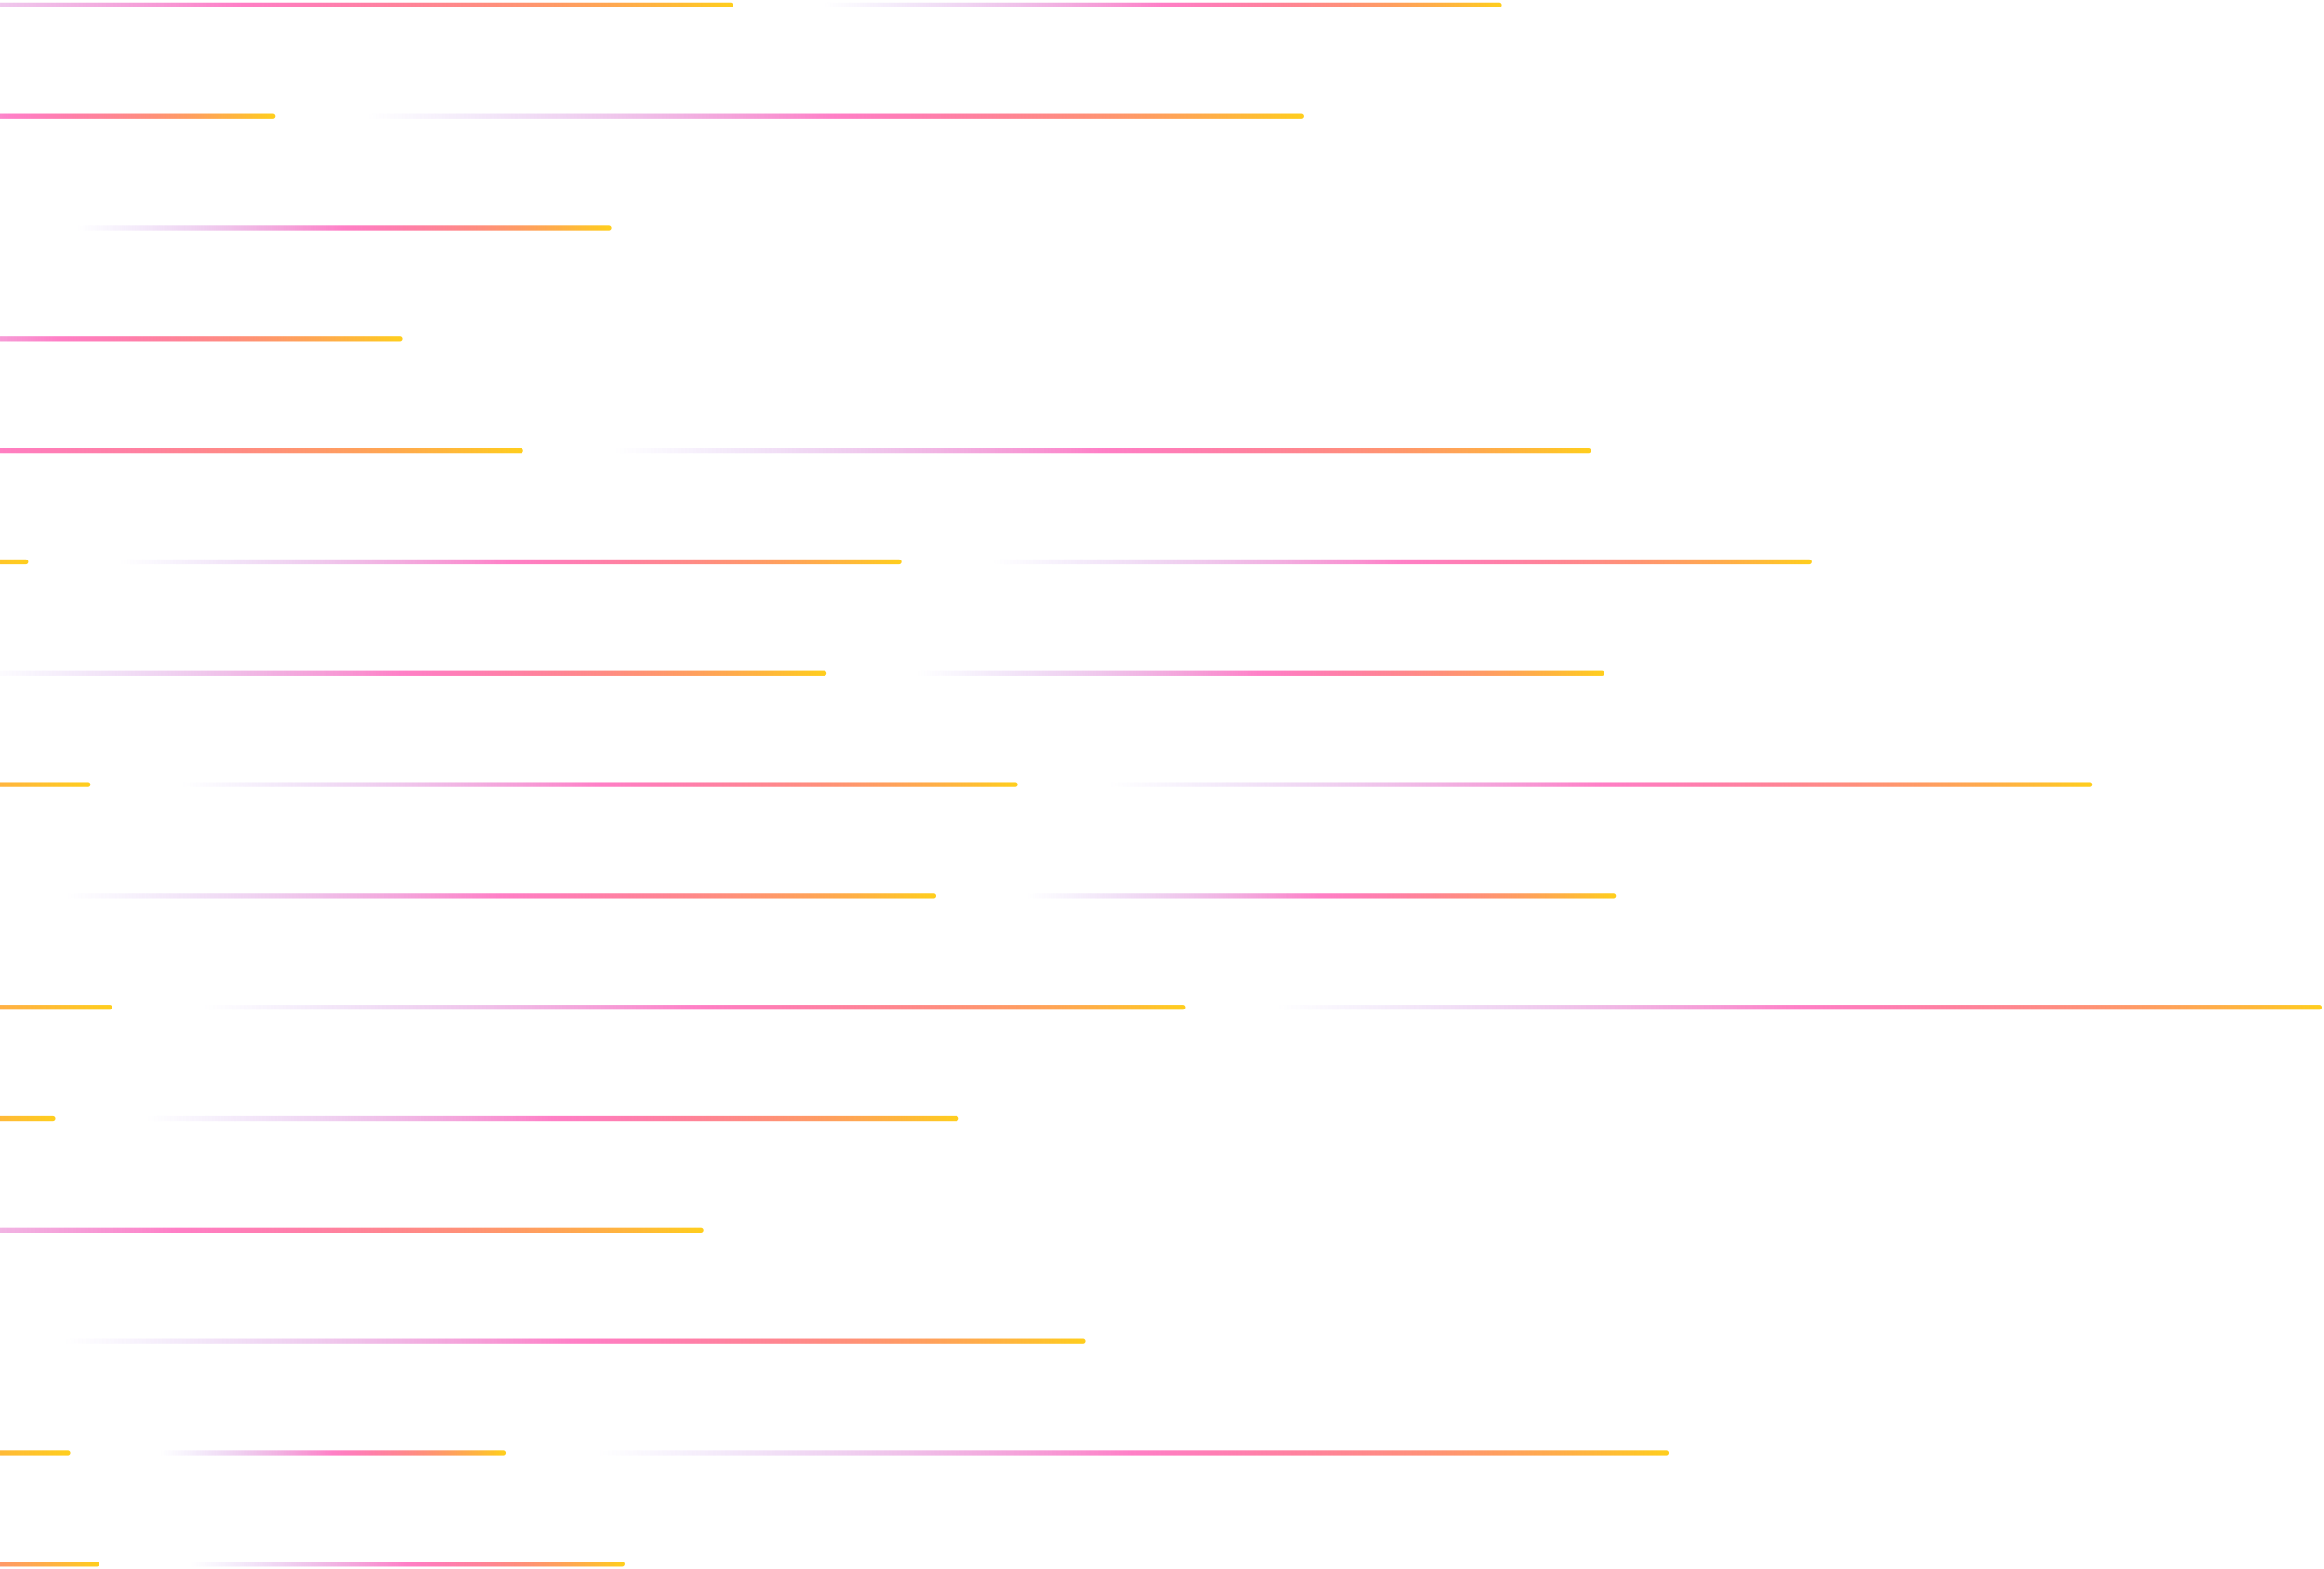 <svg xmlns="http://www.w3.org/2000/svg" width="465" height="314" viewBox="0 0 465 314" fill="none">
<path d="M19.383 313L-88.334 313" stroke="url(#paint0_linear_167_2333)" stroke-width="0.986" stroke-miterlimit="10" stroke-linecap="round"/>
<path d="M124.489 313L37.816 313" stroke="url(#paint1_linear_167_2333)" stroke-width="0.986" stroke-miterlimit="10" stroke-linecap="round"/>
<path d="M100.704 290.712L31.998 290.712" stroke="url(#paint2_linear_167_2333)" stroke-width="0.986" stroke-miterlimit="10" stroke-linecap="round"/>
<path d="M333.387 290.712L119.136 290.712" stroke="url(#paint3_linear_167_2333)" stroke-width="0.986" stroke-miterlimit="10" stroke-linecap="round"/>
<path d="M13.565 290.712L-220.324 290.712" stroke="url(#paint4_linear_167_2333)" stroke-width="0.986" stroke-miterlimit="10" stroke-linecap="round"/>
<path d="M216.673 268.428L12.475 268.428" stroke="url(#paint5_linear_167_2333)" stroke-width="0.986" stroke-miterlimit="10" stroke-linecap="round"/>
<path d="M140.256 246.141L-70.439 246.141" stroke="url(#paint6_linear_167_2333)" stroke-width="0.986" stroke-miterlimit="10" stroke-linecap="round"/>
<path d="M10.578 223.857L-162.581 223.857" stroke="url(#paint7_linear_167_2333)" stroke-width="0.986" stroke-miterlimit="10" stroke-linecap="round"/>
<path d="M191.329 223.857L29.01 223.857" stroke="url(#paint8_linear_167_2333)" stroke-width="0.986" stroke-miterlimit="10" stroke-linecap="round"/>
<path d="M236.741 201.569L40.373 201.569" stroke="url(#paint9_linear_167_2333)" stroke-width="0.986" stroke-miterlimit="10" stroke-linecap="round"/>
<path d="M464.141 201.57L255.174 201.57" stroke="url(#paint10_linear_167_2333)" stroke-width="0.986" stroke-miterlimit="10" stroke-linecap="round"/>
<path d="M21.941 201.569L-220.708 201.569" stroke="url(#paint11_linear_167_2333)" stroke-width="0.986" stroke-miterlimit="10" stroke-linecap="round"/>
<path d="M186.812 179.286L12.855 179.286" stroke="url(#paint12_linear_167_2333)" stroke-width="0.986" stroke-miterlimit="10" stroke-linecap="round"/>
<path d="M322.827 179.286L205.245 179.286" stroke="url(#paint13_linear_167_2333)" stroke-width="0.986" stroke-miterlimit="10" stroke-linecap="round"/>
<path d="M203.11 157.002L36.045 157.002" stroke="url(#paint14_linear_167_2333)" stroke-width="0.986" stroke-miterlimit="10" stroke-linecap="round"/>
<path d="M418.061 157.002L221.542 157.002" stroke="url(#paint15_linear_167_2333)" stroke-width="0.986" stroke-miterlimit="10" stroke-linecap="round"/>
<path d="M17.613 157.002L-220.551 157.002" stroke="url(#paint16_linear_167_2333)" stroke-width="0.986" stroke-miterlimit="10" stroke-linecap="round"/>
<path d="M164.894 134.715L-4.099 134.715" stroke="url(#paint17_linear_167_2333)" stroke-width="0.986" stroke-miterlimit="10" stroke-linecap="round"/>
<path d="M320.523 134.715L183.326 134.715" stroke="url(#paint18_linear_167_2333)" stroke-width="0.986" stroke-miterlimit="10" stroke-linecap="round"/>
<path d="M179.866 112.431L23.592 112.431" stroke="url(#paint19_linear_167_2333)" stroke-width="0.986" stroke-miterlimit="10" stroke-linecap="round"/>
<path d="M361.996 112.431L198.299 112.431" stroke="url(#paint20_linear_167_2333)" stroke-width="0.986" stroke-miterlimit="10" stroke-linecap="round"/>
<path d="M5.16 112.431L-220.6 112.431" stroke="url(#paint21_linear_167_2333)" stroke-width="0.986" stroke-miterlimit="10" stroke-linecap="round"/>
<path d="M104.179 90.143L-113.536 90.143" stroke="url(#paint22_linear_167_2333)" stroke-width="0.986" stroke-miterlimit="10" stroke-linecap="round"/>
<path d="M317.835 90.143L122.611 90.143" stroke="url(#paint23_linear_167_2333)" stroke-width="0.986" stroke-miterlimit="10" stroke-linecap="round"/>
<path d="M79.968 67.859L-57.322 67.859" stroke="url(#paint24_linear_167_2333)" stroke-width="0.986" stroke-miterlimit="10" stroke-linecap="round"/>
<path d="M121.824 45.572L15.232 45.572" stroke="url(#paint25_linear_167_2333)" stroke-width="0.986" stroke-miterlimit="10" stroke-linecap="round"/>
<path d="M54.623 23.288L-49.922 23.288" stroke="url(#paint26_linear_167_2333)" stroke-width="0.986" stroke-miterlimit="10" stroke-linecap="round"/>
<path d="M260.45 23.288L73.055 23.288" stroke="url(#paint27_linear_167_2333)" stroke-width="0.986" stroke-miterlimit="10" stroke-linecap="round"/>
<path d="M146.162 1L-51.542 1" stroke="url(#paint28_linear_167_2333)" stroke-width="0.986" stroke-miterlimit="10" stroke-linecap="round"/>
<path d="M300.002 1L164.595 1" stroke="url(#paint29_linear_167_2333)" stroke-width="0.986" stroke-miterlimit="10" stroke-linecap="round"/>
<defs>
<linearGradient id="paint0_linear_167_2333" x1="-88.167" y1="311.319" x2="19.276" y2="309.353" gradientUnits="userSpaceOnUse">
<stop stop-color="#8257E5" stop-opacity="0"/>
<stop offset="0.5" stop-color="#FF008E" stop-opacity="0.5"/>
<stop offset="1" stop-color="#FFCD1E"/>
</linearGradient>
<linearGradient id="paint1_linear_167_2333" x1="37.95" y1="311.318" x2="124.413" y2="310.046" gradientUnits="userSpaceOnUse">
<stop stop-color="#8257E5" stop-opacity="0"/>
<stop offset="0.5" stop-color="#FF008E" stop-opacity="0.5"/>
<stop offset="1" stop-color="#FFCD1E"/>
</linearGradient>
<linearGradient id="paint2_linear_167_2333" x1="32.104" y1="289.031" x2="100.649" y2="288.231" gradientUnits="userSpaceOnUse">
<stop stop-color="#8257E5" stop-opacity="0"/>
<stop offset="0.5" stop-color="#FF008E" stop-opacity="0.5"/>
<stop offset="1" stop-color="#FFCD1E"/>
</linearGradient>
<linearGradient id="paint3_linear_167_2333" x1="119.468" y1="289.031" x2="332.962" y2="281.261" gradientUnits="userSpaceOnUse">
<stop stop-color="#8257E5" stop-opacity="0"/>
<stop offset="0.5" stop-color="#FF008E" stop-opacity="0.5"/>
<stop offset="1" stop-color="#FFCD1E"/>
</linearGradient>
<linearGradient id="paint4_linear_167_2333" x1="-219.962" y1="289.031" x2="13.042" y2="279.774" gradientUnits="userSpaceOnUse">
<stop stop-color="#8257E5" stop-opacity="0"/>
<stop offset="0.5" stop-color="#FF008E" stop-opacity="0.5"/>
<stop offset="1" stop-color="#FFCD1E"/>
</linearGradient>
<linearGradient id="paint5_linear_167_2333" x1="12.791" y1="266.747" x2="216.292" y2="259.688" gradientUnits="userSpaceOnUse">
<stop stop-color="#8257E5" stop-opacity="0"/>
<stop offset="0.5" stop-color="#FF008E" stop-opacity="0.5"/>
<stop offset="1" stop-color="#FFCD1E"/>
</linearGradient>
<linearGradient id="paint6_linear_167_2333" x1="-70.113" y1="244.459" x2="139.847" y2="236.945" gradientUnits="userSpaceOnUse">
<stop stop-color="#8257E5" stop-opacity="0"/>
<stop offset="0.5" stop-color="#FF008E" stop-opacity="0.5"/>
<stop offset="1" stop-color="#FFCD1E"/>
</linearGradient>
<linearGradient id="paint7_linear_167_2333" x1="-162.313" y1="222.175" x2="10.313" y2="217.098" gradientUnits="userSpaceOnUse">
<stop stop-color="#8257E5" stop-opacity="0"/>
<stop offset="0.5" stop-color="#FF008E" stop-opacity="0.5"/>
<stop offset="1" stop-color="#FFCD1E"/>
</linearGradient>
<linearGradient id="paint8_linear_167_2333" x1="29.262" y1="222.175" x2="191.098" y2="217.713" gradientUnits="userSpaceOnUse">
<stop stop-color="#8257E5" stop-opacity="0"/>
<stop offset="0.5" stop-color="#FF008E" stop-opacity="0.5"/>
<stop offset="1" stop-color="#FFCD1E"/>
</linearGradient>
<linearGradient id="paint9_linear_167_2333" x1="40.677" y1="199.887" x2="236.393" y2="193.359" gradientUnits="userSpaceOnUse">
<stop stop-color="#8257E5" stop-opacity="0"/>
<stop offset="0.5" stop-color="#FF008E" stop-opacity="0.5"/>
<stop offset="1" stop-color="#FFCD1E"/>
</linearGradient>
<linearGradient id="paint10_linear_167_2333" x1="255.497" y1="199.888" x2="463.74" y2="192.496" gradientUnits="userSpaceOnUse">
<stop stop-color="#8257E5" stop-opacity="0"/>
<stop offset="0.5" stop-color="#FF008E" stop-opacity="0.5"/>
<stop offset="1" stop-color="#FFCD1E"/>
</linearGradient>
<linearGradient id="paint11_linear_167_2333" x1="-220.332" y1="199.887" x2="21.369" y2="189.925" gradientUnits="userSpaceOnUse">
<stop stop-color="#8257E5" stop-opacity="0"/>
<stop offset="0.5" stop-color="#FF008E" stop-opacity="0.5"/>
<stop offset="1" stop-color="#FFCD1E"/>
</linearGradient>
<linearGradient id="paint12_linear_167_2333" x1="13.124" y1="177.604" x2="186.545" y2="172.48" gradientUnits="userSpaceOnUse">
<stop stop-color="#8257E5" stop-opacity="0"/>
<stop offset="0.5" stop-color="#FF008E" stop-opacity="0.5"/>
<stop offset="1" stop-color="#FFCD1E"/>
</linearGradient>
<linearGradient id="paint13_linear_167_2333" x1="205.427" y1="177.604" x2="322.702" y2="175.262" gradientUnits="userSpaceOnUse">
<stop stop-color="#8257E5" stop-opacity="0"/>
<stop offset="0.5" stop-color="#FF008E" stop-opacity="0.5"/>
<stop offset="1" stop-color="#FFCD1E"/>
</linearGradient>
<linearGradient id="paint14_linear_167_2333" x1="36.304" y1="155.32" x2="202.865" y2="150.594" gradientUnits="userSpaceOnUse">
<stop stop-color="#8257E5" stop-opacity="0"/>
<stop offset="0.5" stop-color="#FF008E" stop-opacity="0.5"/>
<stop offset="1" stop-color="#FFCD1E"/>
</linearGradient>
<linearGradient id="paint15_linear_167_2333" x1="221.847" y1="155.32" x2="417.711" y2="148.782" gradientUnits="userSpaceOnUse">
<stop stop-color="#8257E5" stop-opacity="0"/>
<stop offset="0.5" stop-color="#FF008E" stop-opacity="0.5"/>
<stop offset="1" stop-color="#FFCD1E"/>
</linearGradient>
<linearGradient id="paint16_linear_167_2333" x1="-220.182" y1="155.32" x2="17.066" y2="145.723" gradientUnits="userSpaceOnUse">
<stop stop-color="#8257E5" stop-opacity="0"/>
<stop offset="0.5" stop-color="#FF008E" stop-opacity="0.5"/>
<stop offset="1" stop-color="#FFCD1E"/>
</linearGradient>
<linearGradient id="paint17_linear_167_2333" x1="-3.837" y1="133.033" x2="164.643" y2="128.197" gradientUnits="userSpaceOnUse">
<stop stop-color="#8257E5" stop-opacity="0"/>
<stop offset="0.5" stop-color="#FF008E" stop-opacity="0.5"/>
<stop offset="1" stop-color="#FFCD1E"/>
</linearGradient>
<linearGradient id="paint18_linear_167_2333" x1="183.539" y1="133.033" x2="320.358" y2="129.844" gradientUnits="userSpaceOnUse">
<stop stop-color="#8257E5" stop-opacity="0"/>
<stop offset="0.5" stop-color="#FF008E" stop-opacity="0.5"/>
<stop offset="1" stop-color="#FFCD1E"/>
</linearGradient>
<linearGradient id="paint19_linear_167_2333" x1="23.834" y1="110.749" x2="179.653" y2="106.613" gradientUnits="userSpaceOnUse">
<stop stop-color="#8257E5" stop-opacity="0"/>
<stop offset="0.5" stop-color="#FF008E" stop-opacity="0.5"/>
<stop offset="1" stop-color="#FFCD1E"/>
</linearGradient>
<linearGradient id="paint20_linear_167_2333" x1="198.552" y1="110.749" x2="361.761" y2="106.211" gradientUnits="userSpaceOnUse">
<stop stop-color="#8257E5" stop-opacity="0"/>
<stop offset="0.5" stop-color="#FF008E" stop-opacity="0.5"/>
<stop offset="1" stop-color="#FFCD1E"/>
</linearGradient>
<linearGradient id="paint21_linear_167_2333" x1="-220.251" y1="110.749" x2="4.679" y2="102.123" gradientUnits="userSpaceOnUse">
<stop stop-color="#8257E5" stop-opacity="0"/>
<stop offset="0.5" stop-color="#FF008E" stop-opacity="0.5"/>
<stop offset="1" stop-color="#FFCD1E"/>
</linearGradient>
<linearGradient id="paint22_linear_167_2333" x1="-113.199" y1="88.461" x2="103.737" y2="80.439" gradientUnits="userSpaceOnUse">
<stop stop-color="#8257E5" stop-opacity="0"/>
<stop offset="0.5" stop-color="#FF008E" stop-opacity="0.5"/>
<stop offset="1" stop-color="#FFCD1E"/>
</linearGradient>
<linearGradient id="paint23_linear_167_2333" x1="122.914" y1="88.461" x2="317.491" y2="82.009" gradientUnits="userSpaceOnUse">
<stop stop-color="#8257E5" stop-opacity="0"/>
<stop offset="0.5" stop-color="#FF008E" stop-opacity="0.5"/>
<stop offset="1" stop-color="#FFCD1E"/>
</linearGradient>
<linearGradient id="paint24_linear_167_2333" x1="-57.109" y1="66.178" x2="79.802" y2="62.985" gradientUnits="userSpaceOnUse">
<stop stop-color="#8257E5" stop-opacity="0"/>
<stop offset="0.5" stop-color="#FF008E" stop-opacity="0.5"/>
<stop offset="1" stop-color="#FFCD1E"/>
</linearGradient>
<linearGradient id="paint25_linear_167_2333" x1="15.397" y1="43.89" x2="121.718" y2="41.965" gradientUnits="userSpaceOnUse">
<stop stop-color="#8257E5" stop-opacity="0"/>
<stop offset="0.5" stop-color="#FF008E" stop-opacity="0.5"/>
<stop offset="1" stop-color="#FFCD1E"/>
</linearGradient>
<linearGradient id="paint26_linear_167_2333" x1="-49.76" y1="21.606" x2="54.521" y2="19.754" gradientUnits="userSpaceOnUse">
<stop stop-color="#8257E5" stop-opacity="0"/>
<stop offset="0.5" stop-color="#FF008E" stop-opacity="0.5"/>
<stop offset="1" stop-color="#FFCD1E"/>
</linearGradient>
<linearGradient id="paint27_linear_167_2333" x1="73.346" y1="21.606" x2="260.136" y2="15.661" gradientUnits="userSpaceOnUse">
<stop stop-color="#8257E5" stop-opacity="0"/>
<stop offset="0.5" stop-color="#FF008E" stop-opacity="0.5"/>
<stop offset="1" stop-color="#FFCD1E"/>
</linearGradient>
<linearGradient id="paint28_linear_167_2333" x1="-51.236" y1="-0.681" x2="145.808" y2="-7.298" gradientUnits="userSpaceOnUse">
<stop stop-color="#8257E5" stop-opacity="0"/>
<stop offset="0.5" stop-color="#FF008E" stop-opacity="0.5"/>
<stop offset="1" stop-color="#FFCD1E"/>
</linearGradient>
<linearGradient id="paint29_linear_167_2333" x1="164.804" y1="-0.682" x2="299.841" y2="-3.787" gradientUnits="userSpaceOnUse">
<stop stop-color="#8257E5" stop-opacity="0"/>
<stop offset="0.5" stop-color="#FF008E" stop-opacity="0.5"/>
<stop offset="1" stop-color="#FFCD1E"/>
</linearGradient>
</defs>
</svg>